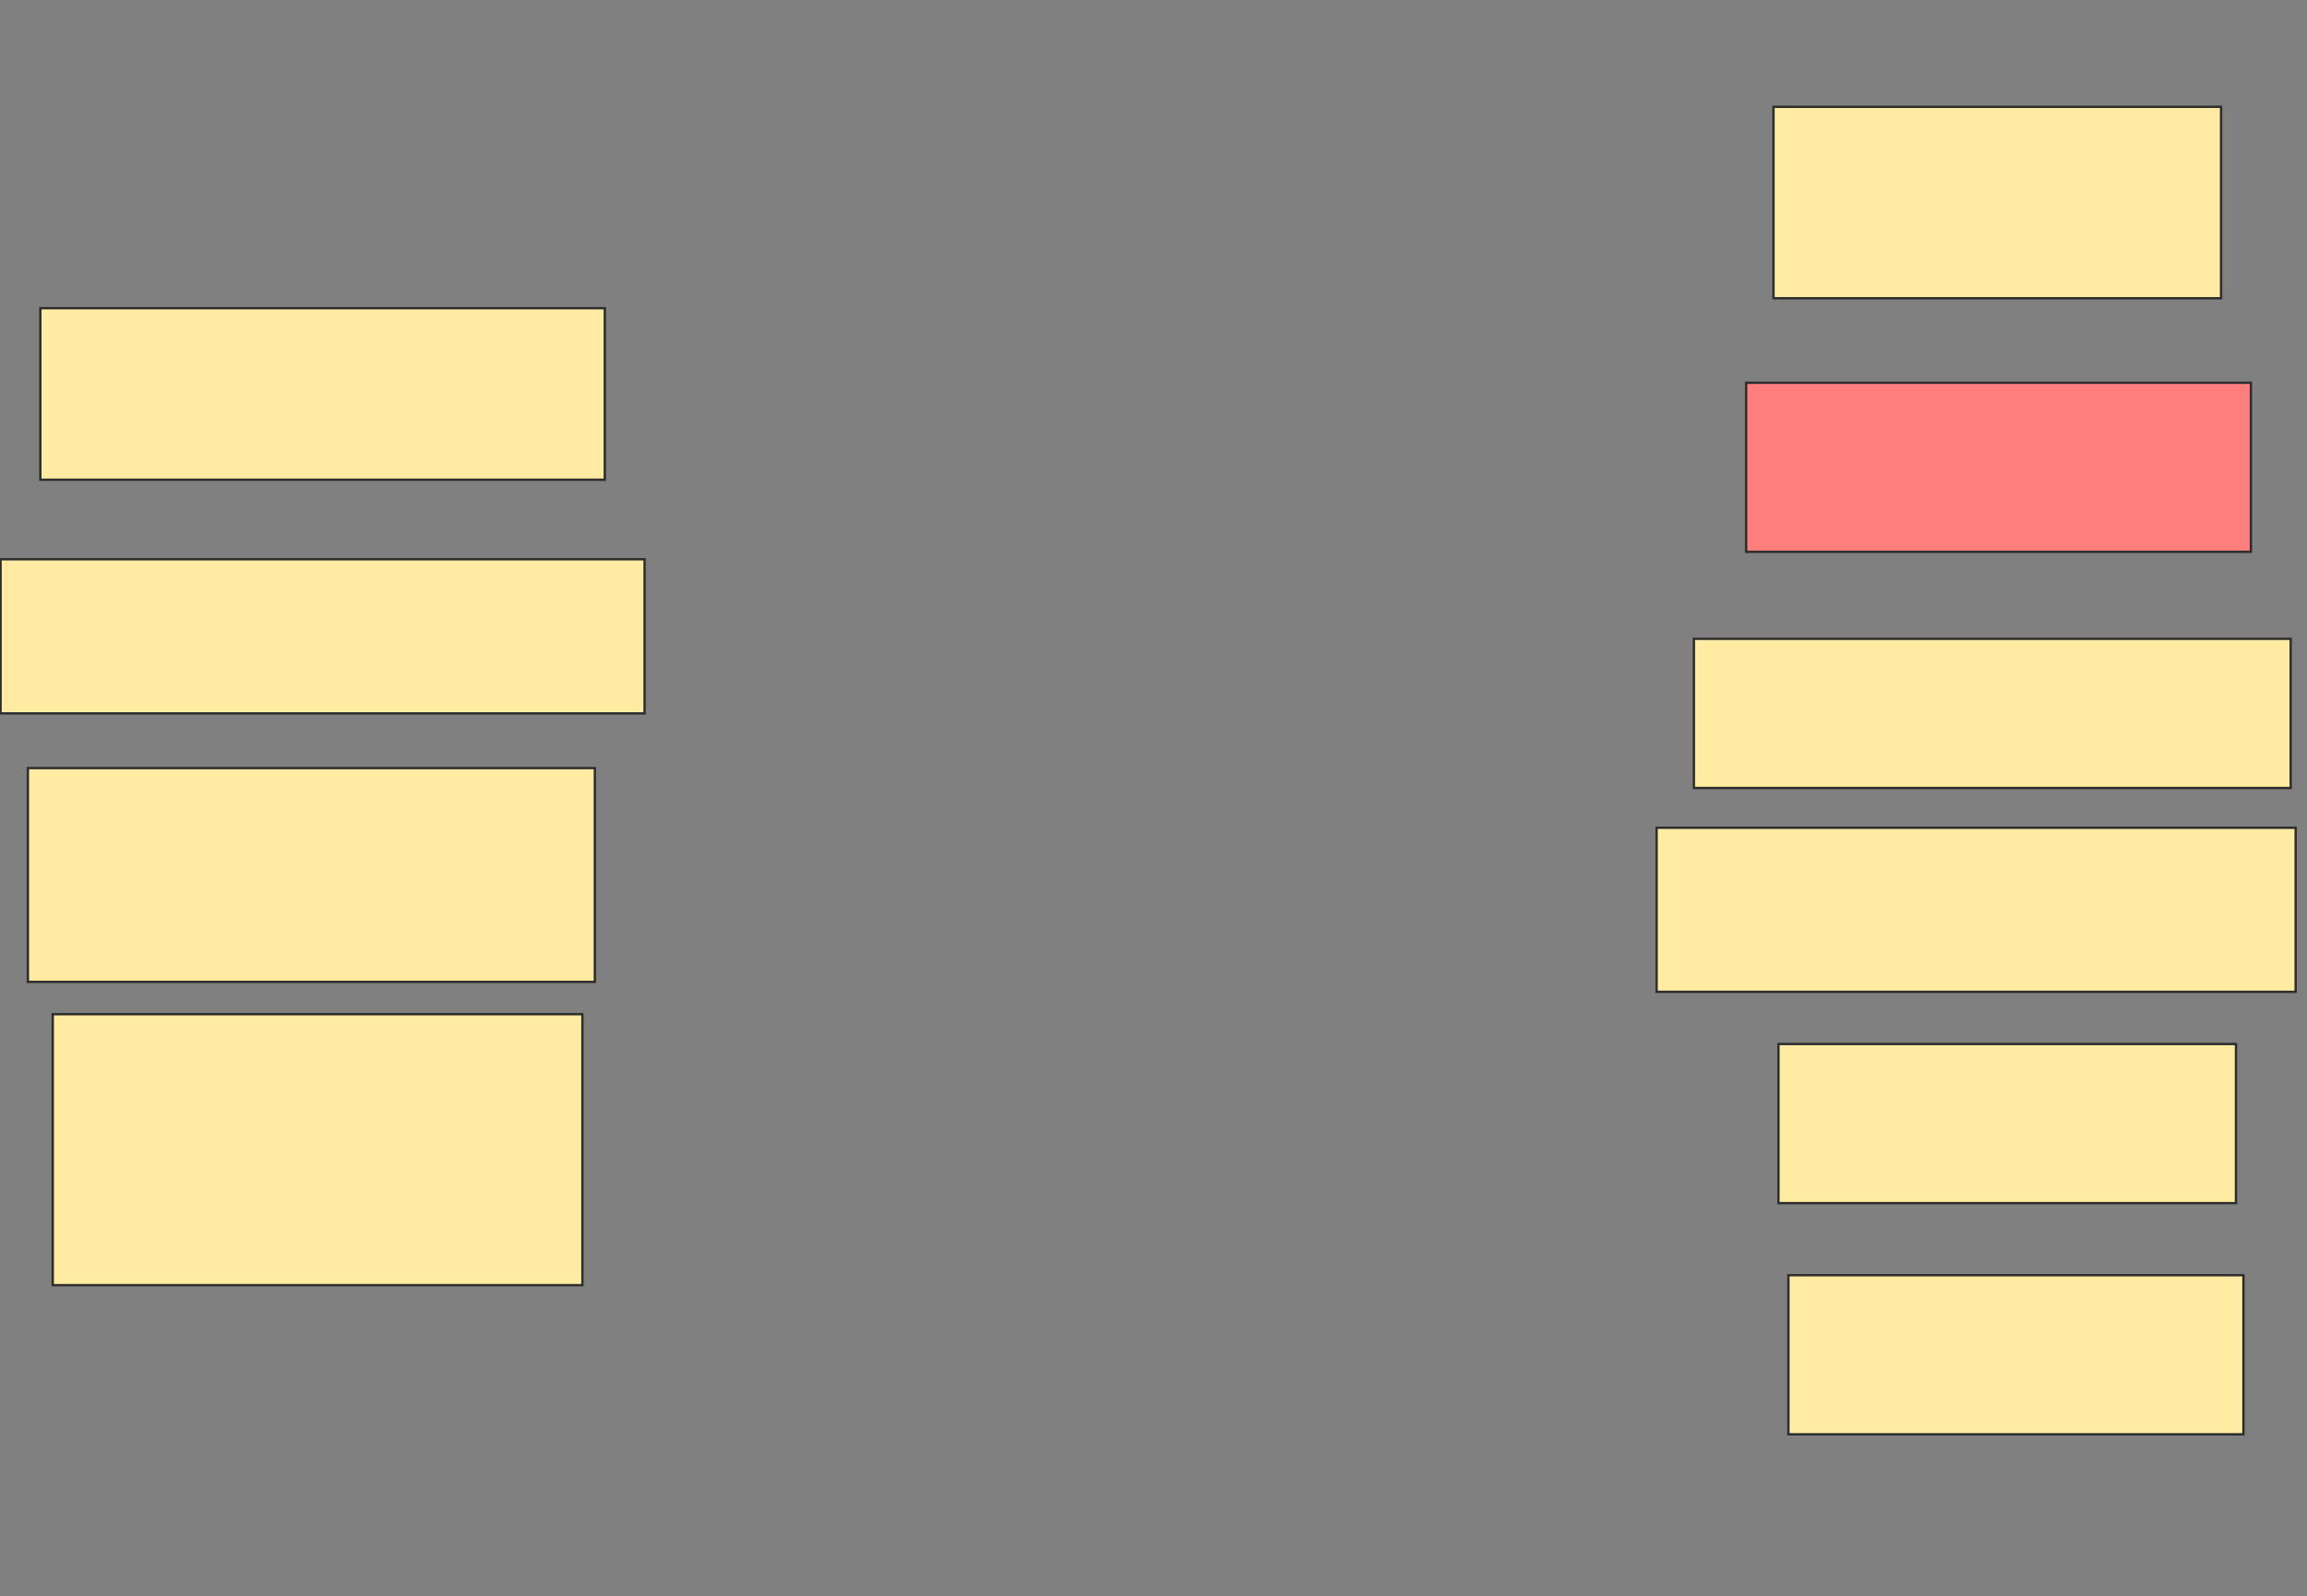 <svg height="683" width="987" xmlns="http://www.w3.org/2000/svg">
 <rect width="100%" height="100%" fill="#808080" stroke="none"/>
 <!-- Created with Image Occlusion Enhanced -->
 <g>
  <title>Labels</title>
 </g>
 <g>
  <title>Masks</title>
  <rect fill="#FFEBA2" height="73.404" id="0e1c8cd9224c45319ff6f1d8f7d1a638-ao-1" stroke="#2D2D2D" width="241.489" x="17.255" y="131.894"/>
  <rect fill="#FFEBA2" height="65.957" id="0e1c8cd9224c45319ff6f1d8f7d1a638-ao-2" stroke="#2D2D2D" width="275.532" x="0.234" y="239.34"/>
  <rect fill="#FFEBA2" height="91.489" id="0e1c8cd9224c45319ff6f1d8f7d1a638-ao-3" stroke="#2D2D2D" width="242.553" x="11.936" y="328.702"/>
  <rect fill="#FFEBA2" height="115.957" id="0e1c8cd9224c45319ff6f1d8f7d1a638-ao-4" stroke="#2D2D2D" width="226.596" x="22.574" y="434.021"/>
  <rect fill="#FFEBA2" height="81.915" id="0e1c8cd9224c45319ff6f1d8f7d1a638-ao-5" stroke="#2D2D2D" width="191.489" x="758.745" y="45.723"/>
  <rect class="qshape" fill="#FF7E7E" height="72.34" id="0e1c8cd9224c45319ff6f1d8f7d1a638-ao-6" stroke="#2D2D2D" width="215.957" x="747.043" y="163.808"/>
  <rect fill="#FFEBA2" height="63.83" id="0e1c8cd9224c45319ff6f1d8f7d1a638-ao-7" stroke="#2D2D2D" width="255.319" x="724.702" y="273.383"/>
  <rect fill="#FFEBA2" height="70.213" id="0e1c8cd9224c45319ff6f1d8f7d1a638-ao-8" stroke="#2D2D2D" width="273.404" x="708.745" y="354.234"/>
  <rect fill="#FFEBA2" height="68.085" id="0e1c8cd9224c45319ff6f1d8f7d1a638-ao-9" stroke="#2D2D2D" width="195.745" x="760.872" y="446.787"/>
  <rect fill="#FFEBA2" height="68.085" id="0e1c8cd9224c45319ff6f1d8f7d1a638-ao-10" stroke="#2D2D2D" width="194.681" x="765.128" y="545.723"/>
 </g>
</svg>